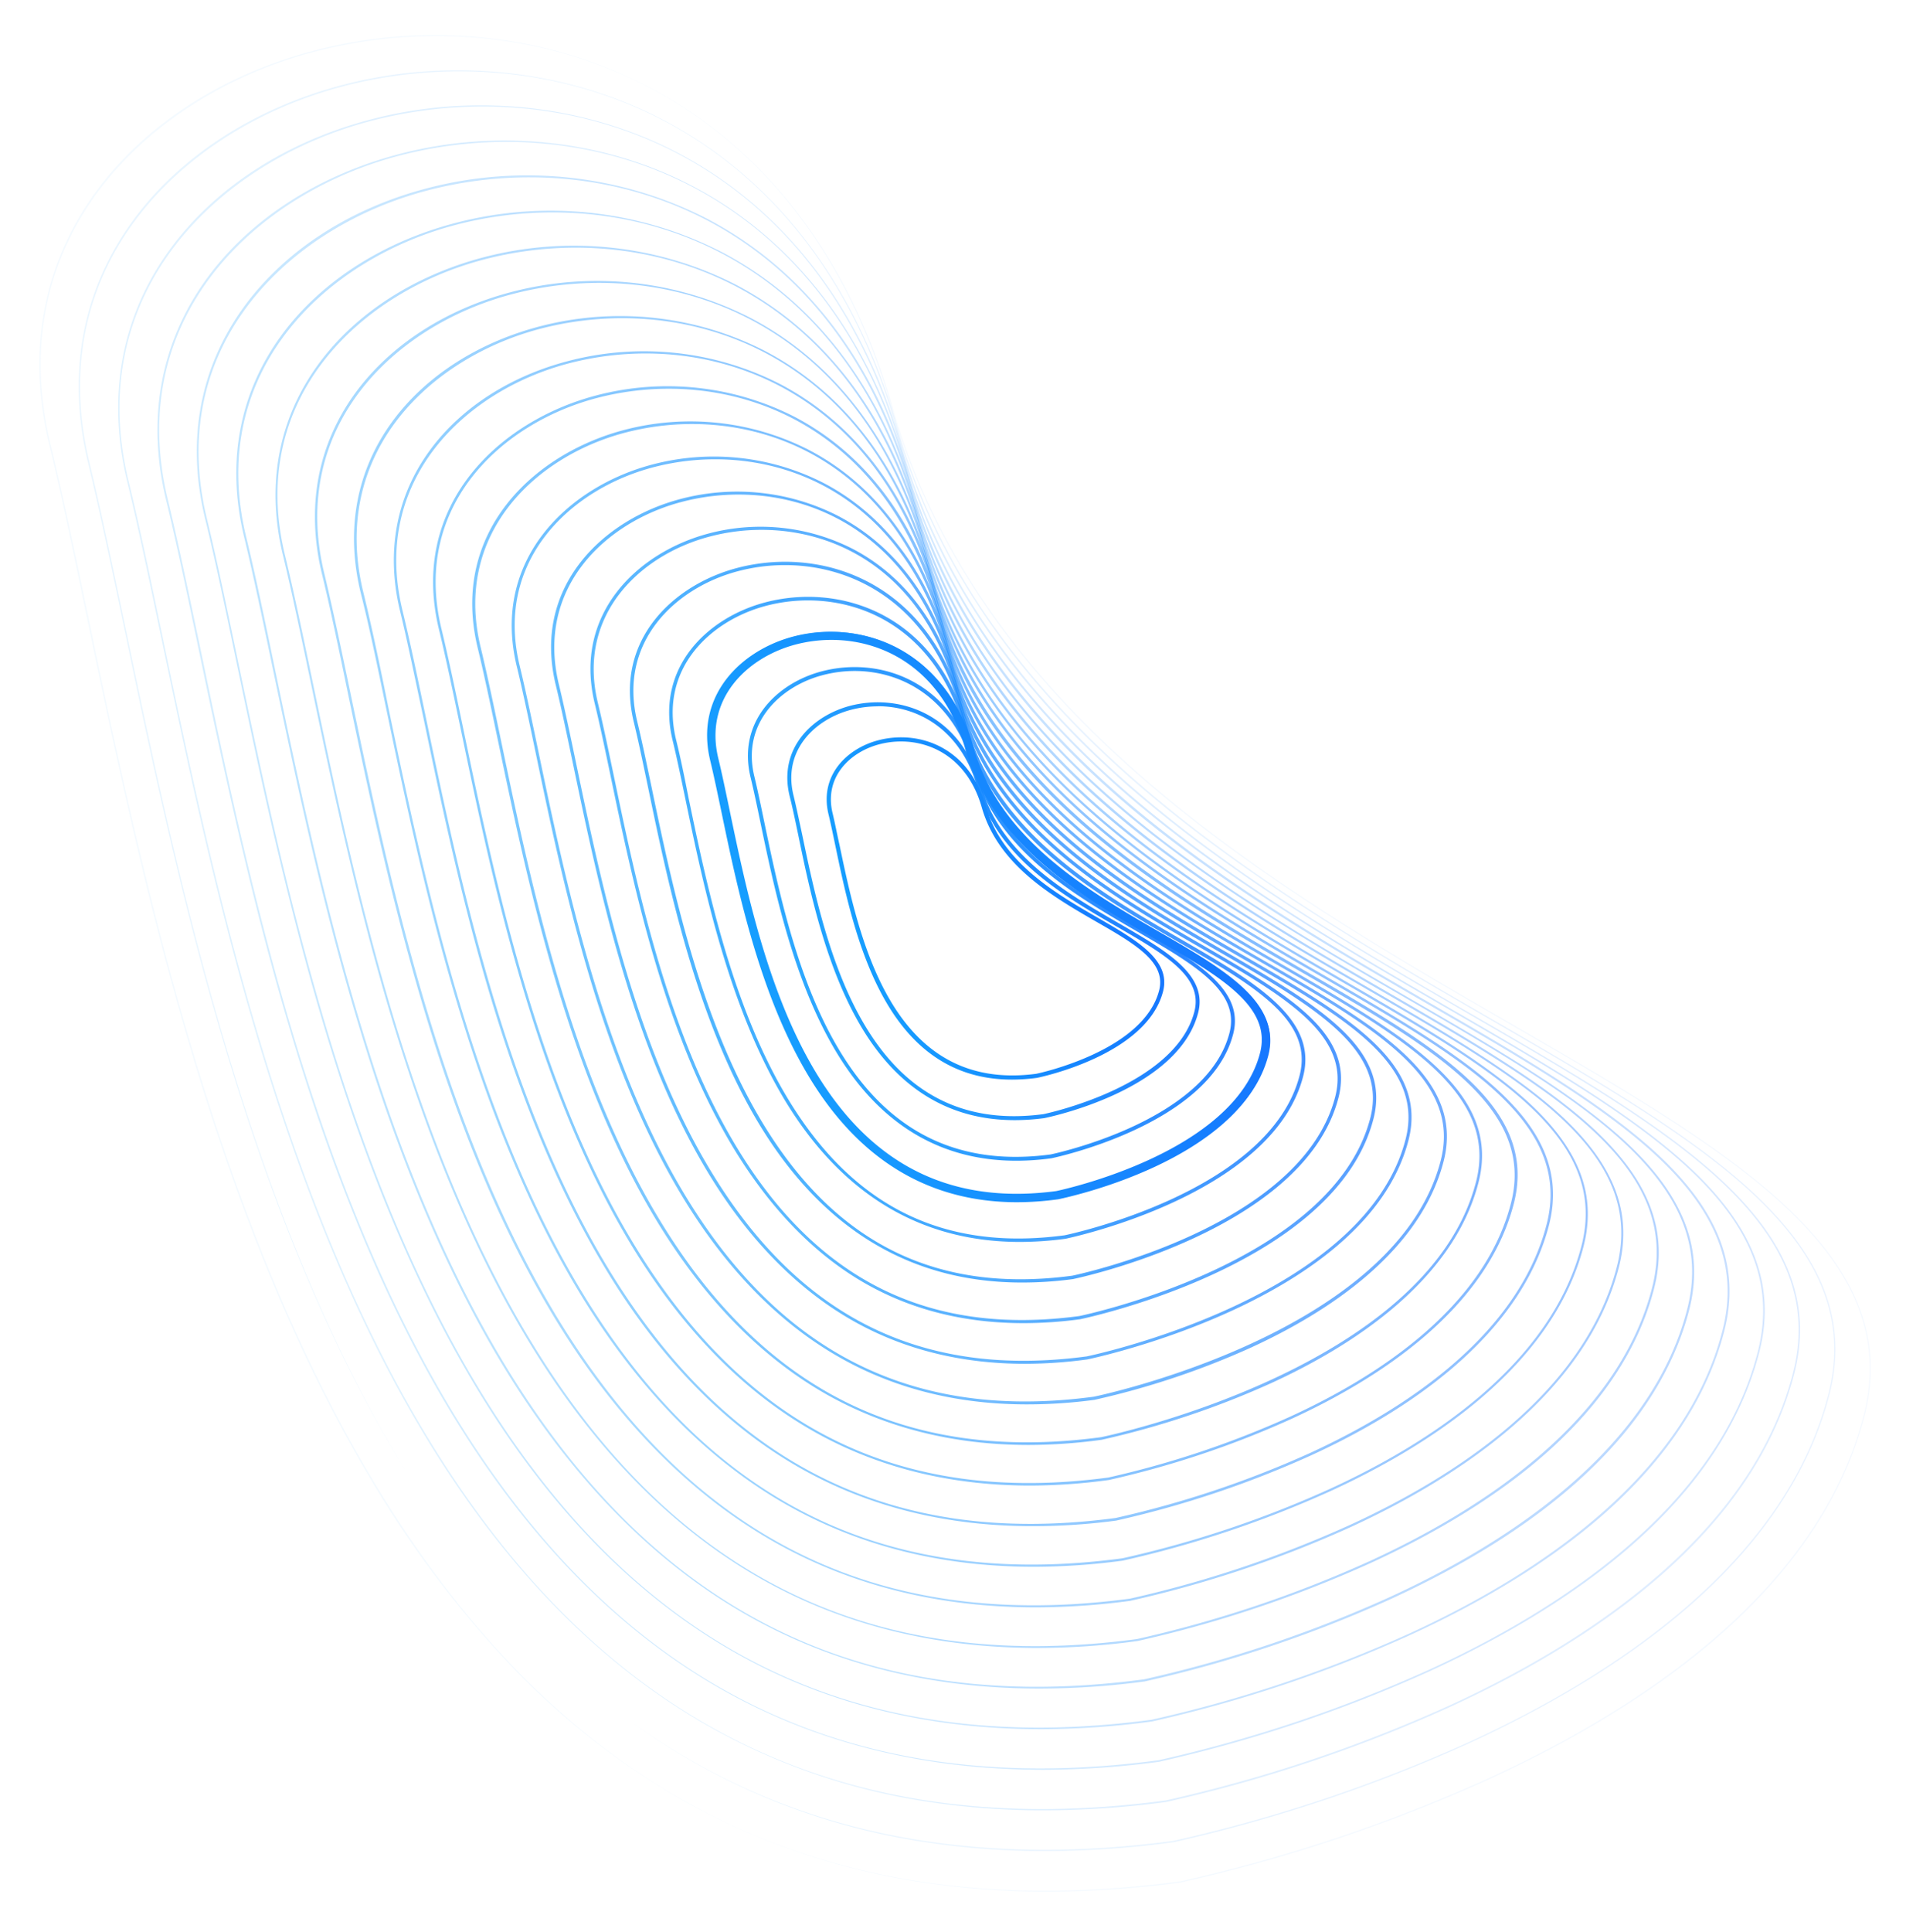 <svg xmlns="http://www.w3.org/2000/svg" xmlns:xlink="http://www.w3.org/1999/xlink" viewBox="0 0 451.61 457.62">
  <defs>
    <style>
      .cls-1 {
        fill: url(#linear-gradient);
      }

      .cls-2 {
        opacity: 0.95;
      }

      .cls-3 {
        fill: url(#linear-gradient-2);
      }

      .cls-4 {
        opacity: 0.9;
      }

      .cls-5 {
        fill: url(#linear-gradient-3);
      }

      .cls-6 {
        opacity: 0.86;
      }

      .cls-7 {
        fill: url(#linear-gradient-4);
      }

      .cls-8 {
        opacity: 0.81;
      }

      .cls-9 {
        fill: url(#linear-gradient-5);
      }

      .cls-10 {
        opacity: 0.76;
      }

      .cls-11 {
        fill: url(#linear-gradient-6);
      }

      .cls-12 {
        opacity: 0.71;
      }

      .cls-13 {
        fill: url(#linear-gradient-7);
      }

      .cls-14 {
        opacity: 0.67;
      }

      .cls-15 {
        fill: url(#linear-gradient-8);
      }

      .cls-16 {
        opacity: 0.62;
      }

      .cls-17 {
        fill: url(#linear-gradient-9);
      }

      .cls-18 {
        opacity: 0.57;
      }

      .cls-19 {
        fill: url(#linear-gradient-10);
      }

      .cls-20 {
        opacity: 0.52;
      }

      .cls-21 {
        fill: url(#linear-gradient-11);
      }

      .cls-22 {
        opacity: 0.48;
      }

      .cls-23 {
        fill: url(#linear-gradient-12);
      }

      .cls-24 {
        opacity: 0.43;
      }

      .cls-25 {
        fill: url(#linear-gradient-13);
      }

      .cls-26 {
        opacity: 0.38;
      }

      .cls-27 {
        fill: url(#linear-gradient-14);
      }

      .cls-28 {
        opacity: 0.33;
      }

      .cls-29 {
        fill: url(#linear-gradient-15);
      }

      .cls-30 {
        opacity: 0.29;
      }

      .cls-31 {
        fill: url(#linear-gradient-16);
      }

      .cls-32 {
        opacity: 0.24;
      }

      .cls-33 {
        fill: url(#linear-gradient-17);
      }

      .cls-34 {
        opacity: 0.19;
      }

      .cls-35 {
        fill: url(#linear-gradient-18);
      }

      .cls-36 {
        opacity: 0.14;
      }

      .cls-37 {
        fill: url(#linear-gradient-19);
      }

      .cls-38 {
        opacity: 0.1;
      }

      .cls-39 {
        fill: url(#linear-gradient-20);
      }

      .cls-40 {
        opacity: 0.05;
      }

      .cls-41 {
        fill: url(#linear-gradient-21);
      }

      .cls-42 {
        opacity: 0;
      }

      .cls-43 {
        fill: url(#linear-gradient-22);
      }

      .cls-44 {
        fill: url(#linear-gradient-23);
      }
    </style>
    <linearGradient id="linear-gradient" x1="-1375.23" y1="-101.07" x2="-1307.8" y2="-101.07" gradientTransform="translate(-1084.01 474.11) rotate(164.5)" gradientUnits="userSpaceOnUse">
      <stop offset="0" stop-color="#1677ff"/>
      <stop offset="1" stop-color="#169eff"/>
    </linearGradient>
    <linearGradient id="linear-gradient-2" x1="-1382.13" y1="-101.07" x2="-1299.84" y2="-101.07" xlink:href="#linear-gradient"/>
    <linearGradient id="linear-gradient-3" x1="-1389.02" y1="-101.06" x2="-1291.86" y2="-101.06" xlink:href="#linear-gradient"/>
    <linearGradient id="linear-gradient-4" x1="-1395.92" y1="-101.06" x2="-1283.89" y2="-101.06" xlink:href="#linear-gradient"/>
    <linearGradient id="linear-gradient-5" x1="-1402.81" y1="-101.05" x2="-1275.91" y2="-101.05" xlink:href="#linear-gradient"/>
    <linearGradient id="linear-gradient-6" x1="-1409.77" y1="-101.05" x2="-1267.94" y2="-101.05" xlink:href="#linear-gradient"/>
    <linearGradient id="linear-gradient-7" x1="-1416.68" y1="-101.05" x2="-1259.96" y2="-101.05" xlink:href="#linear-gradient"/>
    <linearGradient id="linear-gradient-8" x1="-1423.58" y1="-101.05" x2="-1251.98" y2="-101.05" xlink:href="#linear-gradient"/>
    <linearGradient id="linear-gradient-9" x1="-1430.48" y1="-101.06" x2="-1244.01" y2="-101.06" xlink:href="#linear-gradient"/>
    <linearGradient id="linear-gradient-10" x1="-1437.38" y1="-101.06" x2="-1236.03" y2="-101.06" xlink:href="#linear-gradient"/>
    <linearGradient id="linear-gradient-11" x1="-1444.29" y1="-101.06" x2="-1228.06" y2="-101.06" xlink:href="#linear-gradient"/>
    <linearGradient id="linear-gradient-12" x1="-1451.19" y1="-101.06" x2="-1220.08" y2="-101.06" xlink:href="#linear-gradient"/>
    <linearGradient id="linear-gradient-13" x1="-1458.05" y1="-101.06" x2="-1212.1" y2="-101.06" xlink:href="#linear-gradient"/>
    <linearGradient id="linear-gradient-14" x1="-1464.95" y1="-101.06" x2="-1204.13" y2="-101.06" xlink:href="#linear-gradient"/>
    <linearGradient id="linear-gradient-15" x1="-1471.85" y1="-101.06" x2="-1196.15" y2="-101.06" xlink:href="#linear-gradient"/>
    <linearGradient id="linear-gradient-16" x1="-1478.75" y1="-101.06" x2="-1188.18" y2="-101.06" xlink:href="#linear-gradient"/>
    <linearGradient id="linear-gradient-17" x1="-1485.65" y1="-101.06" x2="-1180.2" y2="-101.06" xlink:href="#linear-gradient"/>
    <linearGradient id="linear-gradient-18" x1="-1492.55" y1="-101.06" x2="-1172.22" y2="-101.06" xlink:href="#linear-gradient"/>
    <linearGradient id="linear-gradient-19" x1="-1499.45" y1="-101.06" x2="-1164.25" y2="-101.06" xlink:href="#linear-gradient"/>
    <linearGradient id="linear-gradient-20" x1="-1506.35" y1="-101.06" x2="-1156.27" y2="-101.06" xlink:href="#linear-gradient"/>
    <linearGradient id="linear-gradient-21" x1="-1513.25" y1="-101.06" x2="-1148.3" y2="-101.06" xlink:href="#linear-gradient"/>
    <linearGradient id="linear-gradient-22" x1="-1520.15" y1="-101.06" x2="-1140.32" y2="-101.06" xlink:href="#linear-gradient"/>
    <linearGradient id="linear-gradient-23" x1="-1395.94" y1="-101.1" x2="-1283.47" y2="-101.1" xlink:href="#linear-gradient"/>
  </defs>
  <g id="Layer_2" data-name="Layer 2">
    <g id="OBJECTS">
      <g>
        <path class="cls-1" d="M239.76,255.69c-30.28,0-37.45-34.39-41.84-55.44-.56-2.69-1.09-5.24-1.6-7.35-2.27-9.34,4.48-15.65,11.72-17.56,9.45-2.5,21.48,1.34,25.57,15.67,3.78,13.23,16.4,20.52,26.54,26.37,9.31,5.38,17.35,10,15.42,17.45-3.9,15-28.81,20.23-29.87,20.45h0A43.86,43.86,0,0,1,239.76,255.69Zm-26.28-80.08a20.41,20.41,0,0,0-5.19.68c-6.79,1.79-13.13,7.68-11,16.38.52,2.13,1,4.68,1.61,7.38,4.6,22,12.28,58.85,46.64,54.26.74-.15,25.39-5.41,29.1-19.72,1.74-6.71-5.63-11-15-16.36-10.29-5.94-23.1-13.34-27-26.95C229.48,180.12,221.28,175.61,213.48,175.61Z"/>
        <g class="cls-2">
          <path class="cls-3" d="M240.38,265.29c-15.36,0-27.54-7.39-36.29-22.05-8.46-14.19-12.26-32.41-15-45.71-.69-3.3-1.34-6.42-2-9-2.75-11.35,5.47-19,14.27-21.35,11.5-3,26.16,1.64,31.15,19.1,4.65,16.25,20.12,25.19,32.56,32.37,11.35,6.56,21.15,12.23,18.82,21.22-4.76,18.36-35.19,24.69-36.48,24.95h0A52.89,52.89,0,0,1,240.38,265.29Zm-32.4-98a25.16,25.16,0,0,0-6.39.83c-8.37,2.21-16.19,9.48-13.59,20.21.64,2.6,1.29,5.73,2,9,5.63,27,15.07,72.18,57.25,66.54.82-.17,31.17-6.63,35.74-24.25,2.15-8.3-6.91-13.54-18.39-20.17-12.58-7.27-28.24-16.31-33-32.93C227.67,172.81,217.57,167.26,208,167.26Z"/>
        </g>
        <g class="cls-4">
          <path class="cls-5" d="M240.82,274.91c-18.14,0-32.53-8.74-42.85-26.05-10-16.77-14.51-38.32-17.79-54.05-.81-3.91-1.58-7.6-2.33-10.67-3.24-13.36,6.44-22.39,16.81-25.13,13.57-3.59,30.85,1.93,36.74,22.53,5.5,19.26,23.83,29.85,38.56,38.36,13.4,7.74,25,14.43,22.23,25-5.61,21.65-42.72,29.36-43.09,29.43h0A62,62,0,0,1,240.82,274.91Zm-38.34-116a30,30,0,0,0-7.59,1c-9.95,2.63-19.25,11.27-16.15,24,.75,3.08,1.52,6.78,2.33,10.69,6.67,32,17.84,85.5,67.86,78.82.9-.19,36.95-7.83,42.38-28.77,2.56-9.9-8.19-16.11-21.8-24-14.87-8.59-33.38-19.28-39-38.9C225.86,165.49,213.87,158.91,202.48,158.91Z"/>
        </g>
        <g class="cls-6">
          <path class="cls-7" d="M241.26,284.52c-20.92,0-37.51-10.07-49.42-30-11.55-19.35-16.74-44.23-20.53-62.4-.94-4.51-1.83-8.77-2.69-12.31C164.89,164.4,176,154,188,150.84c15.62-4.13,35.53,2.23,42.32,26,6.37,22.28,27.55,34.52,44.58,44.36,15.44,8.92,28.78,16.63,25.63,28.77-6.47,24.95-49.27,33.85-49.7,33.93h0A72.86,72.86,0,0,1,241.26,284.52ZM197,150.55a34.73,34.73,0,0,0-8.79,1.14c-11.54,3.05-22.31,13.07-18.72,27.87.87,3.56,1.76,7.83,2.7,12.34,7.71,37,20.61,98.85,78.47,91.1,1-.2,42.72-9,49-33.29,3-11.5-9.46-18.69-25.22-27.79-17.16-9.91-38.52-22.25-45-44.88C224.05,158.17,210.17,150.55,197,150.55Z"/>
        </g>
        <g class="cls-8">
          <path class="cls-9" d="M241.7,294.14c-23.69,0-42.49-11.41-56-34-13.09-22-19-50.15-23.27-70.75-1.07-5.12-2.07-10-3.05-14-4.22-17.38,8.38-29.14,21.88-32.71,17.69-4.67,40.23,2.53,47.91,29.39,7.23,25.3,31.28,39.19,50.59,50.35,17.49,10.1,32.59,18.82,29,32.54-7.33,28.26-55.82,38.33-56.31,38.43h0A82.21,82.21,0,0,1,241.7,294.14ZM191.47,142.2a39,39,0,0,0-10,1.29c-13.12,3.47-25.37,14.87-21.28,31.7,1,4,2,8.88,3,14,4.29,20.54,10.15,48.66,23.17,70.49,15.51,26,37.07,36.74,65.92,32.88,1-.21,48.49-10.22,55.64-37.81,3.4-13.1-10.74-21.26-28.64-31.6-19.45-11.24-43.65-25.22-51-50.85C222.24,150.86,206.47,142.2,191.47,142.2Z"/>
        </g>
        <g class="cls-10">
          <path class="cls-11" d="M242.13,303.75c-26.46,0-47.47-12.75-62.54-38-14.64-24.53-21.22-56.06-26-79.09-1.19-5.72-2.32-11.13-3.41-15.63-4.72-19.39,9.35-32.51,24.42-36.5,19.75-5.22,44.92,2.83,53.49,32.82,8.1,28.32,35,43.86,56.61,56.35,20.34,11.75,36.4,21,32.43,36.31-8.18,31.56-62.36,42.82-62.91,42.93h0A89.66,89.66,0,0,1,242.13,303.75ZM186,133.84a43.78,43.78,0,0,0-11.18,1.45c-14.7,3.89-28.43,16.66-23.85,35.53,1.1,4.51,2.22,9.92,3.42,15.65,4.79,23,11.35,54.43,25.92,78.85,17.35,29.09,41.49,41.13,73.78,36.81,1.08-.23,54.26-11.43,62.27-42.34,3.81-14.69-12-23.84-32.05-35.41-21.74-12.56-48.8-28.2-57-56.83C220.43,143.54,202.77,133.84,186,133.84Z"/>
        </g>
        <g class="cls-12">
          <path class="cls-13" d="M242.46,313.37c-13.76,0-26.2-3.08-37.11-9.22-12.31-6.93-23-18-31.89-32.8-16.18-27.11-23.45-62-28.76-87.43-1.32-6.33-2.57-12.31-3.78-17.28-5.2-21.41,10.34-35.89,27-40.29A48.09,48.09,0,0,1,202.05,130c12,6.26,20.61,17.53,24.91,32.59,9,31.34,38.72,48.53,62.63,62.35,22.46,13,40.2,23.23,35.83,40.09-9,34.86-68.91,47.29-69.51,47.42h0A100.37,100.37,0,0,1,242.46,313.37Zm-62-187.88a48.15,48.15,0,0,0-12.38,1.61c-16.28,4.3-31.49,18.45-26.42,39.36,1.21,5,2.46,11,3.78,17.3,5.3,25.4,12.56,60.2,28.67,87.2,19.21,32.19,45.92,45.51,81.64,40.73,1.14-.24,60-12.62,68.92-46.86,4.22-16.29-13.3-26.41-35.48-39.22-24-13.89-53.94-31.17-63-62.8C218.62,136.23,199.06,125.49,180.47,125.49Z"/>
        </g>
        <g class="cls-14">
          <path class="cls-15" d="M242.89,323c-15.07,0-28.69-3.38-40.63-10.1C188.77,305.3,177,293.22,167.33,277c-17.72-29.7-25.68-67.9-31.5-95.79-1.45-6.93-2.81-13.48-4.14-18.93C126,138.84,143,123,161.2,118.19a52.57,52.57,0,0,1,37.38,4c13.13,6.84,22.56,19.18,27.27,35.67,9.83,34.35,42.44,53.2,68.64,68.34,24.59,14.2,44,25.42,39.24,43.86-9.89,38.16-75.46,51.78-76.12,51.91h0A111.3,111.3,0,0,1,242.89,323ZM175,117.13a52.91,52.91,0,0,0-13.58,1.77c-17.87,4.72-34.55,20.25-29,43.19,1.32,5.46,2.69,12,4.14,18.95,5.81,27.84,13.76,66,31.42,95.56,21.05,35.29,50.33,49.89,89.5,44.65,1.19-.24,65.81-13.82,75.55-51.38,4.64-17.89-14.57-29-38.9-43-26.32-15.2-59.07-34.13-69-68.77C216.81,128.91,195.36,117.13,175,117.13Z"/>
        </g>
        <g class="cls-16">
          <path class="cls-17" d="M243.32,332.61c-16.38,0-31.18-3.68-44.16-11-14.65-8.24-27.42-21.37-37.95-39-19.27-32.28-27.93-73.81-34.25-104.13-1.57-7.54-3.06-14.66-4.5-20.59-6.18-25.43,12.28-42.64,32.05-47.86a57.18,57.18,0,0,1,40.61,4.35c14.26,7.43,24.5,20.83,29.62,38.75C235.43,190.5,270.9,211,299.4,227.46c26.72,15.43,47.82,27.62,42.64,47.63-5.62,21.69-27.84,35.88-45.48,44a191.78,191.78,0,0,1-37.25,12.45h0A120.92,120.92,0,0,1,243.32,332.61ZM169.47,108.78a57.8,57.8,0,0,0-14.79,1.92c-19.44,5.14-37.61,22-31.54,47,1.44,5.94,2.93,13.06,4.5,20.61,6.32,30.27,15,71.73,34.17,103.91,22.9,38.39,54.75,54.28,97.37,48.57,1.24-.25,71.58-15,82.18-55.9,5.05-19.49-15.85-31.56-42.31-46.85-28.61-16.53-64.22-37.1-75-74.74C215,121.59,191.66,108.78,169.47,108.78Z"/>
        </g>
        <g class="cls-18">
          <path class="cls-19" d="M243.74,342.22c-17.68,0-33.66-4-47.68-11.85-15.82-8.9-29.61-23.08-41-42.14-20.81-34.88-30.16-79.73-37-112.48-1.7-8.15-3.31-15.84-4.86-22.24-6.67-27.45,13.25-46,34.58-51.65a61.72,61.72,0,0,1,43.85,4.69c15.39,8,26.45,22.49,32,41.84,11.54,40.39,49.87,62.53,80.67,80.32,28.84,16.67,51.63,29.84,46,51.41-6.07,23.42-30.06,38.73-49.11,47.46A208,208,0,0,1,261,341h0A128.64,128.64,0,0,1,243.74,342.22ZM164,100.43a62.61,62.61,0,0,0-16,2.07c-21,5.56-40.67,23.84-34.1,50.85,1.55,6.41,3.16,14.11,4.86,22.26,6.82,32.71,16.16,77.5,36.91,112.27,24.76,41.49,59.18,58.67,105.24,52.5,1.26-.26,77.35-16.21,88.81-60.42,5.47-21.09-17.12-34.14-45.73-50.67-30.9-17.85-69.35-40.07-81-80.72C213.19,114.28,188,100.43,164,100.43Z"/>
        </g>
        <g class="cls-20">
          <path class="cls-21" d="M244.17,351.84c-19,0-36.15-4.26-51.2-12.73-17-9.56-31.8-24.78-44-45.26-22.34-37.46-32.39-85.64-39.73-120.82-1.83-8.75-3.55-17-5.22-23.9-7.16-29.46,14.22-49.39,37.12-55.44a66.3,66.3,0,0,1,47.07,5c16.53,8.62,28.4,24.15,34.34,44.92,12.41,43.41,53.59,67.2,86.68,86.32,31,17.9,55.45,32,49.44,55.19-6.51,25.13-32.27,41.58-52.73,50.95a223,223,0,0,1-43.21,14.45h0A139.67,139.67,0,0,1,244.17,351.84ZM158.47,92.07a67.37,67.37,0,0,0-17.19,2.23c-22.61,6-43.73,25.64-36.67,54.68,1.67,6.89,3.4,15.16,5.22,23.92,7.33,35.14,17.37,83.26,39.67,120.63,26.6,44.58,63.6,63,113.1,56.41a223.46,223.46,0,0,0,43.07-14.41C326,326.22,351.59,309.89,358,285c5.88-22.69-18.4-36.72-49.14-54.48-33.19-19.18-74.5-43-87-86.7C211.38,107,184.26,92.07,158.47,92.07Z"/>
        </g>
        <g class="cls-22">
          <path class="cls-23" d="M244.6,361.45c-20.3,0-38.64-4.55-54.73-13.6-18.16-10.21-34-26.49-47-48.38-23.89-40-34.64-91.55-42.48-129.17-2-9.35-3.8-18.19-5.59-25.55-3.4-14-.94-27.24,7.13-38.2,7.32-9.94,18.87-17.41,32.54-21a70.8,70.8,0,0,1,50.3,5.38c17.66,9.21,30.34,25.81,36.69,48,13.27,46.43,57.31,71.87,92.7,92.31,33.1,19.13,59.25,34.23,52.84,59-7,26.86-34.49,44.44-56.36,54.45a239.29,239.29,0,0,1-46.19,15.45h0A148.87,148.87,0,0,1,244.6,361.45ZM153,83.72a72.18,72.18,0,0,0-18.39,2.38c-24.19,6.4-46.79,27.43-39.24,58.51,1.79,7.37,3.64,16.21,5.59,25.57,7.84,37.57,18.57,89,42.41,129,28.45,47.68,68,67.42,121,60.33a237.84,237.84,0,0,0,46.07-15.4c21.74-10,49.11-27.43,56-54.06,6.29-24.29-19.68-39.29-52.57-58.29-35.48-20.5-79.63-46-93-92.67C209.58,99.65,180.55,83.72,153,83.72Z"/>
        </g>
        <g class="cls-24">
          <path class="cls-25" d="M245,371.07c-21.6,0-41.12-4.84-58.25-14.48-19.32-10.87-36.17-28.2-50.07-51.49-25.43-42.63-36.87-97.47-45.22-137.52-2.08-10-4-19.37-6-27.2-3.62-14.93-1-29,7.58-40.65,7.79-10.58,20.09-18.52,34.63-22.37a75.4,75.4,0,0,1,53.52,5.73c18.8,9.8,32.3,27.47,39.05,51.09,14.14,49.45,61,76.54,98.71,98.31,17,9.81,33,19.08,43.61,28.95,11.75,11,15.77,21.7,12.64,33.78-7.41,28.59-36.71,47.29-60,57.95a254.48,254.48,0,0,1-49.18,16.45h0A158.52,158.52,0,0,1,245,371.07ZM147.47,75.36a76.93,76.93,0,0,0-19.59,2.54c-25.77,6.82-49.85,29.23-41.8,62.34C88,148.08,90,157.5,92,167.47c8.35,40,19.78,94.79,45.16,137.34,30.3,50.79,72.45,71.8,128.83,64.25a252.72,252.72,0,0,0,49.05-16.4c23.16-10.61,52.32-29.21,59.67-57.58,6.71-25.88-21-41.87-56-62.1-37.77-21.82-84.77-49-99-98.65C207.77,92.33,176.85,75.36,147.47,75.36Z"/>
        </g>
        <g class="cls-26">
          <path class="cls-27" d="M245.45,380.68c-22.91,0-43.61-5.13-61.77-15.35-20.5-11.53-38.36-29.9-53.11-54.61-27-45.21-39.11-103.39-48-145.86C80.4,154.29,78.32,144.31,76.3,136c-3.84-15.82-1.07-30.72,8-43.08,8.26-11.22,21.3-19.65,36.72-23.72a79.9,79.9,0,0,1,56.75,6.07c19.93,10.39,34.24,29.12,41.4,54.17,15,52.47,64.75,81.21,104.73,104.31,18,10.41,35,20.24,46.25,30.7,12.46,11.63,16.72,23,13.4,35.8-7.86,30.31-38.93,50.15-63.61,61.46a269.59,269.59,0,0,1-52.16,17.43h0A169.41,169.41,0,0,1,245.45,380.68ZM142,67a81.23,81.23,0,0,0-20.78,2.7c-27.36,7.23-52.91,31-44.37,66.16,2,8.32,4.1,18.31,6.31,28.88,8.85,42.44,21,100.56,47.91,145.7,32.15,53.89,76.86,76.18,136.69,68.18a269.64,269.64,0,0,0,52-17.41c24.57-11.25,55.51-31,63.31-61.1,7.12-27.48-22.23-44.44-59.4-65.92-20.1-11.61-42.88-24.77-62.14-41.38-22.11-19.09-36.13-39.77-42.83-63.23C206,85,173.15,67,142,67Z"/>
        </g>
        <g class="cls-28">
          <path class="cls-29" d="M245.88,390.3c-24.22,0-46.1-5.43-65.3-16.23-21.66-12.19-40.55-31.61-56.13-57.73C95.93,268.54,83.1,207,73.73,162.13,71.4,151,69.2,140.41,67.07,131.62,63,114.9,65.94,99.16,75.56,86.1,84.28,74.24,98.06,65.34,114.35,61a84.53,84.53,0,0,1,60,6.42c21,11,36.19,30.78,43.75,57.26C234,180.19,286.57,210.59,328.84,235c19,11,37,21.4,48.89,32.46,13.16,12.28,17.66,24.3,14.16,37.82-3.67,14.15-12.39,27.34-25.93,39.21-10.82,9.48-24.72,18.14-41.31,25.74a285.08,285.08,0,0,1-55.13,18.43h0A177.14,177.14,0,0,1,245.88,390.3ZM136.46,58.66a86,86,0,0,0-22,2.85c-28.94,7.65-56,32.81-46.93,70,2.13,8.79,4.33,19.35,6.66,30.52,9.36,44.88,22.18,106.33,50.66,154.06,34,57,81.28,80.57,144.56,72.1a285.08,285.08,0,0,0,55-18.4c26-11.91,58.7-32.78,67-64.63,7.54-29.08-23.51-47-62.82-69.73-21.25-12.27-45.33-26.19-65.69-43.75-23.38-20.18-38.19-42-45.28-66.84C204.15,77.7,169.45,58.66,136.46,58.66Z"/>
        </g>
        <g class="cls-30">
          <path class="cls-31" d="M246.3,399.92c-25.52,0-48.58-5.73-68.81-17.11C154.65,370,134.75,349.49,118.32,322,88.26,271.58,74.74,206.75,64.86,159.41c-2.45-11.78-4.77-22.9-7-32.16-4.28-17.62-1.19-34.21,8.94-48C76,66.79,90.49,57.41,107.66,52.87a89,89,0,0,1,63.21,6.76C193.06,71.2,209,92.07,217,120c16.72,58.51,72.19,90.55,116.75,116.3,20.08,11.6,39,22.55,51.54,34.21,13.87,12.94,18.61,25.6,14.92,39.84-3.87,14.91-13.06,28.81-27.33,41.32-11.4,10-26.05,19.12-43.54,27.13a301.11,301.11,0,0,1-58.11,19.43h0A188.1,188.1,0,0,1,246.3,399.92ZM131,50.3a90.74,90.74,0,0,0-23.18,3c-30.52,8.07-59,34.61-49.5,73.83,2.25,9.27,4.57,20.4,7,32.18,9.87,47.31,23.38,112.09,53.4,162.41,35.85,60.09,85.71,84.95,152.42,76a299.7,299.7,0,0,0,58-19.4c27.41-12.55,61.9-34.56,70.6-68.15,3.65-14.06-1.05-26.57-14.78-39.39-12.46-11.62-31.4-22.56-51.45-34.15-22.41-12.94-47.79-27.61-69.25-46.12-24.64-21.27-40.25-44.31-47.72-70.44C202.34,70.39,165.75,50.3,131,50.3Z"/>
        </g>
        <g class="cls-32">
          <path class="cls-33" d="M246.73,409.53c-26.83,0-51.07-6-72.34-18-24-13.5-44.93-35-62.2-64-31.6-53-45.82-121.13-56.2-170.9-2.58-12.39-5-24.08-7.39-33.82-4.49-18.51-1.24-35.94,9.4-50.41,9.66-13.13,24.92-23,43-27.76a93.63,93.63,0,0,1,66.44,7.11c23.32,12.17,40.08,34.1,48.47,63.43,17.58,61.52,75.91,95.21,122.77,122.29,21.1,12.19,41,23.71,54.18,36,14.57,13.6,19.55,26.9,15.67,41.86-4.06,15.67-13.72,30.29-28.71,43.43-12,10.5-27.39,20.1-45.78,28.52a315.51,315.51,0,0,1-61.09,20.43h0A197.41,197.41,0,0,1,246.73,409.53ZM125.46,42a95.55,95.55,0,0,0-24.38,3.16C69,53.6,39,81.52,49,122.77c2.37,9.74,4.81,21.45,7.39,33.83C66.78,206.34,81,274.47,112.56,327.37c37.69,63.19,90.13,89.34,160.28,79.94a315.27,315.27,0,0,0,61-20.39c28.82-13.2,65.09-36.35,74.25-71.67,3.83-14.8-1.11-28-15.56-41.45-13.1-12.22-33-23.73-54.1-35.91-23.55-13.6-50.24-29-72.8-48.49-25.9-22.35-42.31-46.58-50.17-74.05C200.53,63.07,162,42,125.46,42Z"/>
        </g>
        <g class="cls-34">
          <path class="cls-35" d="M247.16,419.15c-28.14,0-53.57-6.31-75.87-18.86-25.17-14.16-47.11-36.73-65.22-67.08C72.92,277.66,58,206.17,47.12,154c-2.71-13-5.27-25.26-7.75-35.48-4.71-19.41-1.31-37.68,9.85-52.85,10.14-13.76,26.14-24.1,45.06-29.1C117.64,30.37,143,33.08,163.94,44c24.46,12.76,42,35.76,50.83,66.51C233.22,175,294.4,210.39,343.56,238.79c22.13,12.79,43,24.86,56.82,37.72,15.27,14.25,20.5,28.19,16.43,43.87-4.26,16.44-14.39,31.76-30.11,45.54-12.57,11-28.72,21.08-48,29.91a331.75,331.75,0,0,1-64.08,21.43h0A206.92,206.92,0,0,1,247.16,419.15ZM120,33.59a100.31,100.31,0,0,0-25.58,3.32c-33.69,8.9-65.15,38.2-54.63,81.49,2.48,10.22,5,22.49,7.75,35.49C58.38,206.06,73.29,277.52,106.4,333,146,399.3,201,426.73,274.56,416.88a331.89,331.89,0,0,0,64-21.4c30.24-13.85,68.29-38.14,77.9-75.19,4-15.53-1.16-29.35-16.33-43.5-13.74-12.82-34.63-24.89-56.75-37.67-24.7-14.27-52.69-30.44-76.35-50.86-27.17-23.44-44.38-48.84-52.61-77.65C198.72,55.75,158.34,33.59,120,33.59Z"/>
        </g>
        <g class="cls-36">
          <path class="cls-37" d="M247.39,428.77a178.71,178.71,0,0,1-30.81-2.58A151.69,151.69,0,0,1,168.2,409c-26.35-14.82-49.31-38.43-68.26-70.19-34.69-58.14-50.29-133-61.69-187.59-2.83-13.6-5.51-26.44-8.11-37.14-4.93-20.3-1.37-39.42,10.31-55.28,10.6-14.41,27.34-25.22,47.14-30.45,24.44-6.46,51-3.62,72.89,7.79,25.59,13.35,44,37.41,53.18,69.6C233,173.32,297,210.32,348.46,240.05c23.17,13.38,45.05,26,59.47,39.47,16,14.91,21.44,29.49,17.19,45.9-4.46,17.19-15.06,33.22-31.51,47.64-13.15,11.53-30.05,22.06-50.23,31.3a345.7,345.7,0,0,1-67.06,22.42h0A219,219,0,0,1,247.39,428.77ZM114.46,25.24a105.25,105.25,0,0,0-26.79,3.47C52.41,38,19.47,68.71,30.48,114c2.6,10.7,5.28,23.54,8.11,37.14,11.39,54.61,27,129.4,61.65,187.49,41.4,69.38,99,98.1,176,87.78a346.84,346.84,0,0,0,67-22.4c31.65-14.49,71.49-39.92,81.54-78.71,4.22-16.27-1.22-30.74-17.09-45.55-14.39-13.42-36.25-26.06-59.4-39.43-25.85-14.94-55.15-31.86-79.91-53.23C240,162.59,221.94,136,213.32,105.86,196.91,48.44,154.64,25.24,114.46,25.24Z"/>
        </g>
        <g class="cls-38">
          <path class="cls-39" d="M247.8,438.39a186.17,186.17,0,0,1-32.17-2.7,157.32,157.32,0,0,1-66.06-27.89C182.09,431.28,223.8,443.26,278,436a362.51,362.51,0,0,0,70-23.39c33.06-15.15,74.68-41.71,85.18-82.24,4.41-17-1.27-32.12-17.86-47.6-15-14-37.87-27.22-62.05-41.19-27-15.6-57.6-33.28-83.46-55.59-29.69-25.63-48.5-53.39-57.5-84.87C191.19,27.47,129.44,7.71,81,20.52,44.13,30.25,9.71,62.3,21.21,109.66c2.72,11.18,5.52,24.59,8.48,38.8C42.17,208.29,59,288.79,97,349.74c-1.09-1.74-2.16-3.5-3.23-5.28C57.58,283.73,41.28,205.59,29.38,148.52c-3-14.2-5.76-27.62-8.47-38.78C15.76,88.54,19.48,68.57,31.67,52c11.07-15,28.55-26.34,49.22-31.8,25.52-6.75,53.27-3.78,76.13,8.14,26.72,13.94,45.92,39.07,55.53,72.68,20.18,70.58,87.07,109.22,140.82,140.27,24.2,14,47.05,27.19,62.11,41.24,16.68,15.56,22.39,30.79,17.95,47.91-4.66,17.95-15.73,34.69-32.91,49.75-13.73,12-31.38,23-52.46,32.7a362.08,362.08,0,0,1-70,23.41h0A226.9,226.9,0,0,1,247.8,438.39Z"/>
        </g>
        <g class="cls-40">
          <path class="cls-41" d="M248.22,448a193.83,193.83,0,0,1-33.54-2.82A165.38,165.38,0,0,1,162,426.51a178.9,178.9,0,0,1-41.82-32.95,246,246,0,0,1-32.49-43.48C49.91,286.77,32.92,205.29,20.51,145.8c-3.09-14.81-6-28.8-8.83-40.44-5.37-22.1-1.49-42.91,11.21-60.17C34.43,29.51,52.65,17.74,74.2,12.05a112.14,112.14,0,0,1,39.65-3.2,107.86,107.86,0,0,1,39.7,11.68c27.86,14.53,47.88,40.73,57.89,75.76,21,73.6,90.79,113.89,146.83,146.27,25.23,14.58,49.06,28.34,64.76,43,17.39,16.22,23.33,32.09,18.71,49.93-4.85,18.72-16.4,36.17-34.3,51.86-14.32,12.56-32.73,24-54.7,34.09a377.07,377.07,0,0,1-73,24.41h0A236.18,236.18,0,0,1,248.22,448ZM103.46,8.53a114.33,114.33,0,0,0-29.19,3.79C35.84,22.47,0,55.9,12,105.29c2.83,11.65,5.75,25.64,8.84,40.45,12.4,59.48,29.39,140.93,67.14,204.2,45.1,75.59,107.82,106.87,191.75,95.62a376.48,376.48,0,0,0,72.95-24.39c34.48-15.79,77.88-43.49,88.84-85.76,4.59-17.73-1.33-33.51-18.63-49.66-15.68-14.62-39.49-28.38-64.71-42.94-28.15-16.27-60.05-34.7-87-58-31-26.72-50.56-55.66-60-88.48C193.29,33.81,147.24,8.53,103.46,8.53Z"/>
        </g>
        <g class="cls-42">
          <path class="cls-43" d="M248.64,457.62a201.34,201.34,0,0,1-34.91-2.93A177.71,177.71,0,0,1,190.61,449c27.17,8.58,57.35,10.58,90.77,6.11a393,393,0,0,0,75.95-25.4c35.89-16.44,81.07-45.27,92.48-89.28,4.78-18.46-1.38-34.89-19.4-51.71C414.09,273.52,389.3,259.2,363.06,244c-29.3-16.92-62.51-36.11-90.57-60.32-32.22-27.8-52.63-57.92-62.39-92.08C187.24,11.66,120.19-9.79,67.57,4.12,27.56,14.69-9.81,49.5,2.68,100.93c2.95,12.12,6,26.68,9.2,42.1,12.91,61.91,30.6,146.69,69.89,212.55,20.82,34.89,45.24,60.71,73.59,77.62a187.5,187.5,0,0,1-40-32.24,256.73,256.73,0,0,1-33.82-45.25c-39.32-65.9-57-150.71-69.92-212.63-3.22-15.42-6.25-30-9.2-42.1C-3.14,78,.89,56.34,14.11,38.37c12-16.31,31-28.56,53.4-34.49A117.24,117.24,0,0,1,108.78.55a112.39,112.39,0,0,1,41.31,12.16c29,15.12,49.82,42.39,60.24,78.85,21.91,76.61,94.51,118.56,152.85,152.26,26.26,15.17,51.06,29.5,67.4,44.74C448.67,305.44,454.86,322,450,340.51c-5,19.48-17.05,37.64-35.69,54-14.9,13.06-34.06,25-56.92,35.47a393.81,393.81,0,0,1-76,25.41h0A247.59,247.59,0,0,1,248.64,457.62Z"/>
        </g>
      </g>
      <path class="cls-44" d="M241,284.73c-21,0-37.62-10.1-49.57-30.13-11.53-19.32-16.7-44.1-20.47-62.19-.94-4.49-1.82-8.72-2.67-12.23-3.8-15.64,7.51-26.21,19.62-29.41,16.28-4.3,36.19,3.31,42.73,26.18,6.27,21.94,27.23,34.05,44.07,43.77,15.54,9,29,16.74,25.73,29.21-6.52,25.14-48.06,33.77-49.82,34.13h-.07A71.67,71.67,0,0,1,241,284.73ZM197,151.55a33.6,33.6,0,0,0-8.58,1.12c-11.22,3-21.7,12.69-18.21,27,.86,3.55,1.74,7.8,2.68,12.29,7.63,36.56,20.38,97.73,77.38,90.13,1.33-.28,42.14-9,48.28-32.69,2.86-11-9.35-18.09-24.81-27-17.15-9.9-38.48-22.23-45-44.93C223.48,159,209.89,151.55,197,151.55Z"/>
    </g>
  </g>
</svg>
